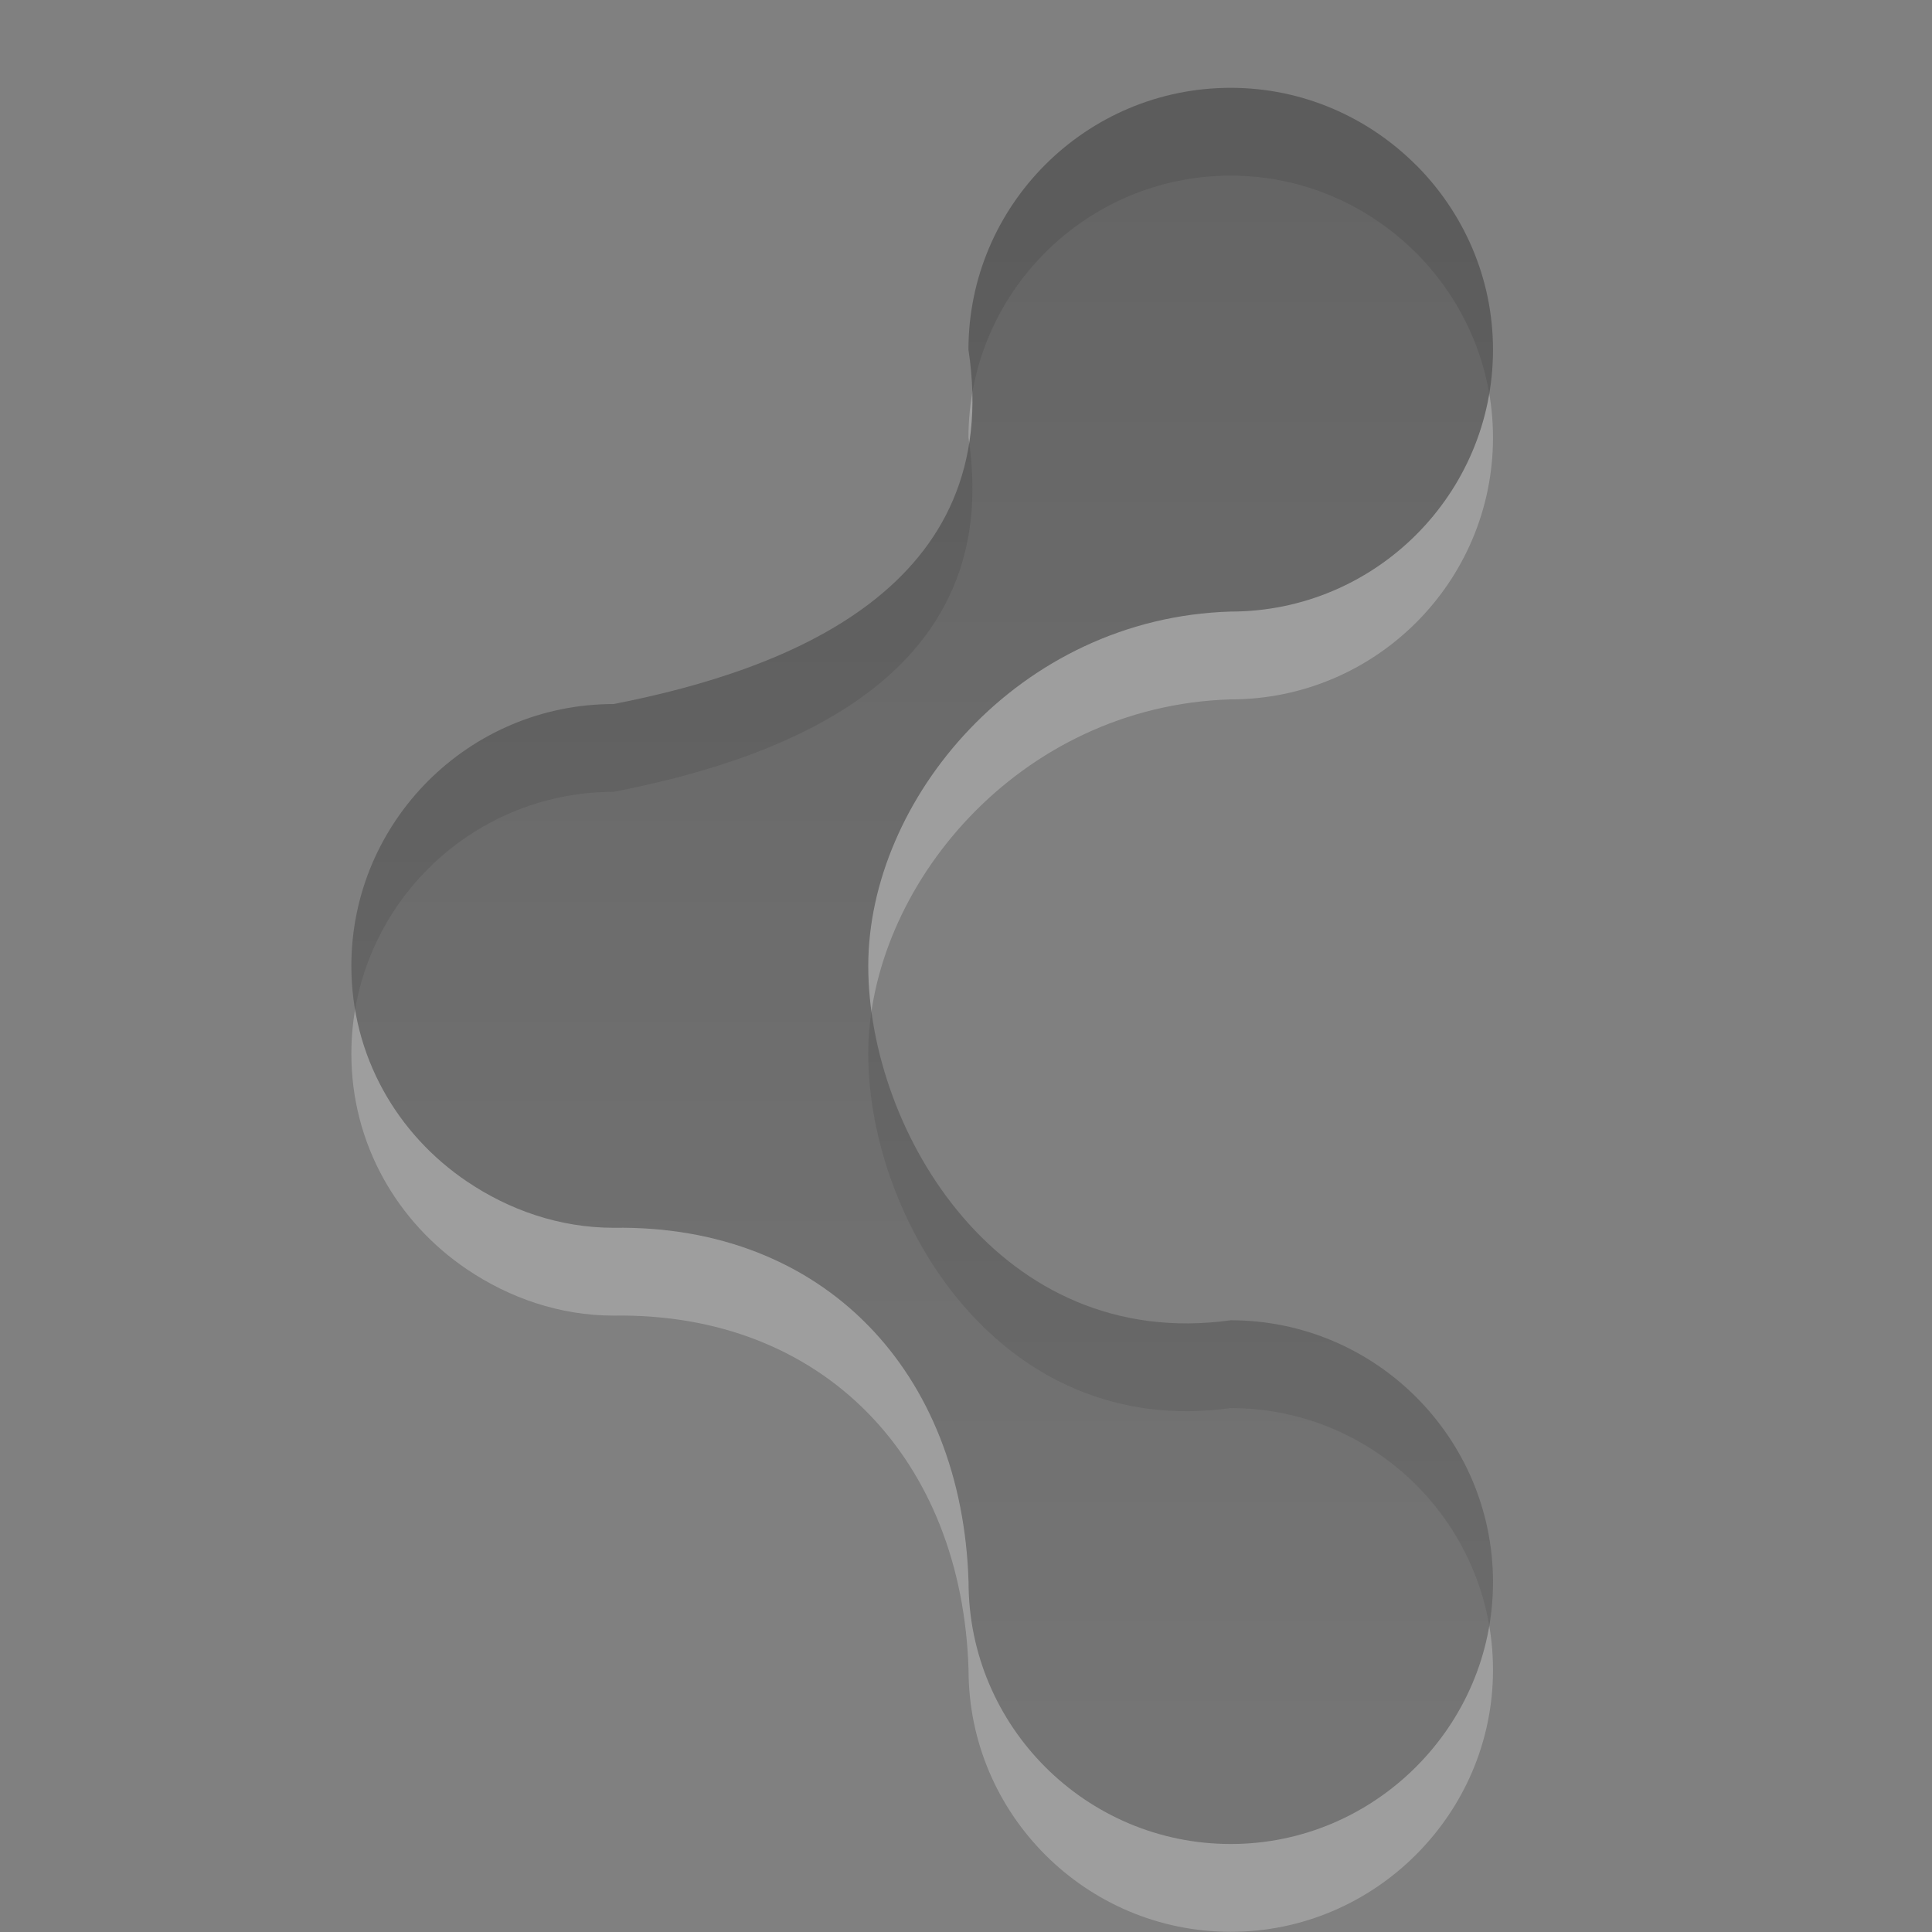 <?xml version="1.0" encoding="UTF-8" standalone="no"?>
<!-- Created with Inkscape (http://www.inkscape.org/) -->

<svg
   xmlns:svg="http://www.w3.org/2000/svg"
   xmlns="http://www.w3.org/2000/svg"
   xmlns:xlink="http://www.w3.org/1999/xlink"
   version="1.1"
   width="22"
   height="22"
   id="svg15430">
  <rect width="100%" height="100%" fill="#808080" stroke="none"/>
  <defs
     id="defs15432">
    <linearGradient
       x1="-210.973"
       y1="349.466"
       x2="-210.973"
       y2="366.8"
       id="linearGradient14011"
       xlink:href="#linearGradient3587-6-5-3-7-8-7"
       gradientUnits="userSpaceOnUse"
       gradientTransform="matrix(0.994,0,0,0.992,-1.271,2.634)" />
    <linearGradient
       id="linearGradient3587-6-5-3-7-8-7">
      <stop
         id="stop3589-9-2-2-3-2-5"
         style="stop-color:#000000;stop-opacity:1"
         offset="0" />
      <stop
         id="stop3591-7-4-73-3-5-0"
         style="stop-color:#363636;stop-opacity:1"
         offset="1" />
    </linearGradient>
    <linearGradient
       x1="-210.973"
       y1="349.466"
       x2="-210.973"
       y2="366.8"
       id="linearGradient15538"
       xlink:href="#linearGradient3587-6-5-3-7-8-7"
       gradientUnits="userSpaceOnUse"
       gradientTransform="matrix(0.994,0,0,0.992,-1.271,2.634)" />
    <mask
       id="mask15645">
      <path
         d="m -204.392,351.618 a 5.169,6.243 0 1 1 -10.337,0 5.169,6.243 0 1 1 10.337,0 z"
         transform="matrix(0.967,0,0,0.801,-11.273,76.368)"
         id="path15647"
         style="opacity:0.9;fill:#ffffff;fill-opacity:1;stroke:none" />
    </mask>
  </defs>
  <g
     transform="translate(0,6)"
     id="layer1">
    <g
       transform="translate(221,-353)"
       id="g13991"
       style="opacity:0.4;display:inline;enable-background:new">
      <path
         d="m -204.878,349.877 c -0.54,-0.539 -1.285,-0.877 -2.108,-0.877 -1.647,0 -2.986,1.338 -2.986,2.982 0.41,2.692 -2.028,3.643 -4.041,4.035 -1.647,0 -2.986,1.338 -2.986,2.982 0,1.028 0.523,1.92 1.318,2.456 0.477,0.322 1.051,0.526 1.669,0.526 2.395,-0.036 3.969,1.64 4.041,4.035 0,1.644 1.34,2.982 2.986,2.982 0.823,0 1.569,-0.338 2.108,-0.877 0.54,-0.539 0.878,-1.283 0.878,-2.105 0,-1.644 -1.34,-2.982 -2.986,-2.982 -2.629,0.365 -4.128,-2.149 -4.128,-4.035 0,-1.886 1.705,-3.963 4.128,-4.035 1.647,10e-6 2.986,-1.338 2.986,-2.982 -4e-5,-0.822 -0.339,-1.566 -0.878,-2.105 l 0,-2e-5 z"
         id="path13993"
         style="opacity:0.6;fill:#ffffff;fill-opacity:1;stroke:none;display:inline;enable-background:new" />
      <path
         d="m -204.878,348.877 c -0.54,-0.539 -1.285,-0.877 -2.108,-0.877 -1.647,0 -2.986,1.338 -2.986,2.982 0.41,2.692 -2.028,3.643 -4.041,4.035 -1.647,0 -2.986,1.338 -2.986,2.982 0,1.028 0.523,1.92 1.318,2.456 0.477,0.322 1.051,0.526 1.669,0.526 2.395,-0.036 3.969,1.64 4.041,4.035 0,1.644 1.34,2.982 2.986,2.982 0.823,0 1.569,-0.338 2.108,-0.877 0.54,-0.539 0.878,-1.283 0.878,-2.105 0,-1.644 -1.34,-2.982 -2.986,-2.982 -2.629,0.365 -4.128,-2.149 -4.128,-4.035 0,-1.886 1.705,-3.963 4.128,-4.035 1.647,10e-6 2.986,-1.338 2.986,-2.982 -4e-5,-0.822 -0.339,-1.566 -0.878,-2.105 l 0,-2e-5 z"
         id="path13995"
         style="opacity:0.7;fill:url(#linearGradient15538);fill-opacity:1;stroke:none;display:inline;enable-background:new" />
    </g>
    <g
       transform="translate(221,-353)"
       mask="url(#mask15645)"
       id="g14005"
       style="display:inline;enable-background:new">
      <path
         d="m -204.878,349.877 c -0.54,-0.539 -1.285,-0.877 -2.108,-0.877 -1.647,0 -2.986,1.338 -2.986,2.982 0.41,2.692 -2.028,3.643 -4.041,4.035 -1.647,0 -2.986,1.338 -2.986,2.982 0,1.028 0.523,1.92 1.318,2.456 0.477,0.322 1.051,0.526 1.669,0.526 2.395,-0.036 3.969,1.64 4.041,4.035 0,1.644 1.34,2.982 2.986,2.982 0.823,0 1.569,-0.338 2.108,-0.877 0.54,-0.539 0.878,-1.283 0.878,-2.105 0,-1.644 -1.34,-2.982 -2.986,-2.982 -2.629,0.365 -4.128,-2.149 -4.128,-4.035 0,-1.886 1.705,-3.963 4.128,-4.035 1.647,10e-6 2.986,-1.338 2.986,-2.982 -4e-5,-0.822 -0.339,-1.566 -0.878,-2.105 l 0,-2e-5 z"
         id="path14007"
         style="opacity:0.6;fill:#ffffff;fill-opacity:1;stroke:none;display:inline;enable-background:new" />
      <path
         d="m -204.878,348.877 c -0.54,-0.539 -1.285,-0.877 -2.108,-0.877 -1.647,0 -2.986,1.338 -2.986,2.982 0.41,2.692 -2.028,3.643 -4.041,4.035 -1.647,0 -2.986,1.338 -2.986,2.982 0,1.028 0.523,1.92 1.318,2.456 0.477,0.322 1.051,0.526 1.669,0.526 2.395,-0.036 3.969,1.64 4.041,4.035 0,1.644 1.34,2.982 2.986,2.982 0.823,0 1.569,-0.338 2.108,-0.877 0.54,-0.539 0.878,-1.283 0.878,-2.105 0,-1.644 -1.34,-2.982 -2.986,-2.982 -2.629,0.365 -4.128,-2.149 -4.128,-4.035 0,-1.886 1.705,-3.963 4.128,-4.035 1.647,10e-6 2.986,-1.338 2.986,-2.982 -4e-5,-0.822 -0.339,-1.566 -0.878,-2.105 l 0,-2e-5 z"
         id="path14009"
         style="opacity:0.7;fill:url(#linearGradient14011);fill-opacity:1;stroke:none;display:inline;enable-background:new" />
    </g>
  </g>
</svg>
